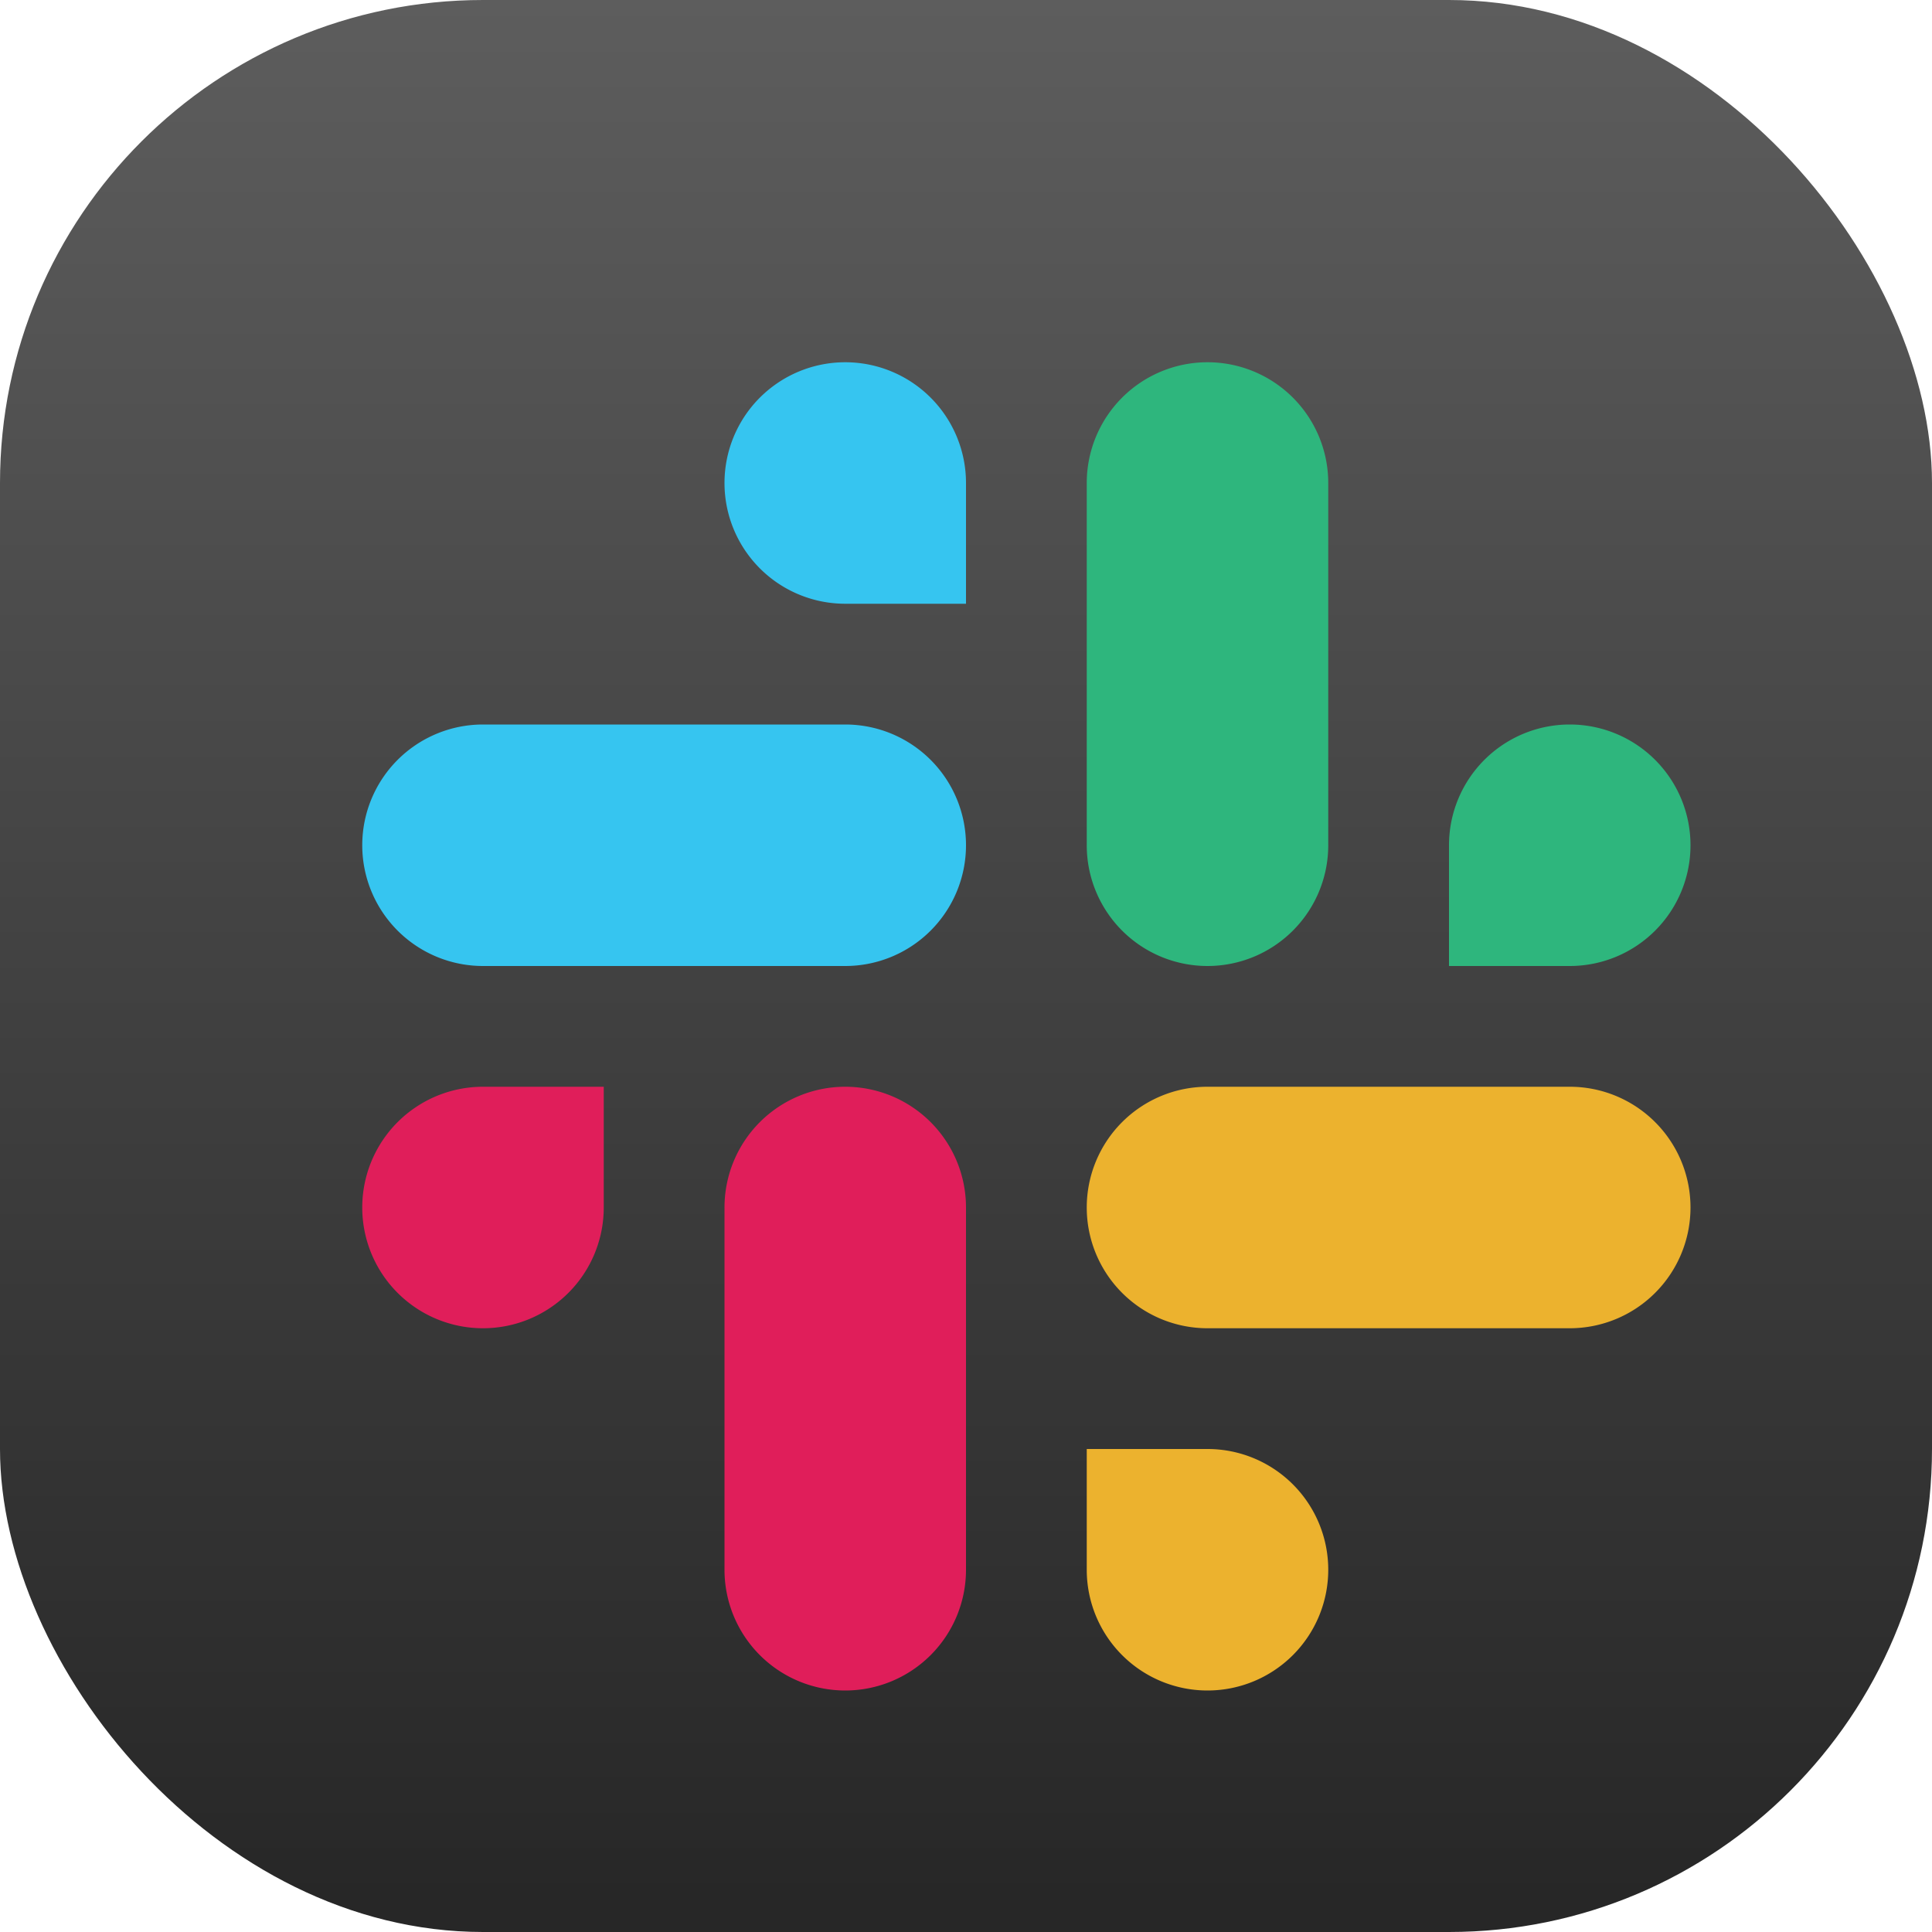 <?xml version="1.0" encoding="UTF-8" standalone="no"?>
<!-- Created with Inkscape (http://www.inkscape.org/) -->

<svg
   width="16"
   height="16"
   viewBox="0 0 16 16"
   version="1.1"
   id="svg1"
   inkscape:version="1.4.2 (ebf0e940d0, 2025-05-08)"
   sodipodi:docname="slack.svg"
   xmlns:inkscape="http://www.inkscape.org/namespaces/inkscape"
   xmlns:sodipodi="http://sodipodi.sourceforge.net/DTD/sodipodi-0.dtd"
   xmlns:xlink="http://www.w3.org/1999/xlink"
   xmlns="http://www.w3.org/2000/svg"
   xmlns:svg="http://www.w3.org/2000/svg">
  <sodipodi:namedview
     id="namedview1"
     pagecolor="#ffffff"
     bordercolor="#000000"
     borderopacity="0.25"
     inkscape:showpageshadow="2"
     inkscape:pageopacity="0.0"
     inkscape:pagecheckerboard="0"
     inkscape:deskcolor="#d1d1d1"
     inkscape:document-units="px"
     inkscape:zoom="49.125"
     inkscape:cx="8.0101781"
     inkscape:cy="7.9898219"
     inkscape:window-width="1920"
     inkscape:window-height="1011"
     inkscape:window-x="0"
     inkscape:window-y="0"
     inkscape:window-maximized="1"
     inkscape:current-layer="svg1" />
  <defs
     id="defs1">
    <linearGradient
       inkscape:collect="always"
       xlink:href="#4852"
       id="linearGradient2"
       x1="16"
       y1="15.735"
       x2="16"
       y2="0"
       gradientUnits="userSpaceOnUse" />
    <linearGradient
       inkscape:collect="always"
       id="4852">
      <stop
         style="stop-color:#272727;stop-opacity:1;"
         offset="0"
         id="stop14555" />
      <stop
         style="stop-color:#5d5d5d;stop-opacity:1;"
         offset="1"
         id="stop14557" />
    </linearGradient>
  </defs>
  <rect
     style="fill:url(#linearGradient2)"
     id="rect1"
     width="16"
     height="16"
     x="0"
     y="0"
     ry="4" />
  <path
     style="fill:#36c5f0"
     d="M 7,3 A 1,1 0 0 0 6,4 1,1 0 0 0 7,5 H 8 V 4 A 1,1 0 0 0 7,3 Z M 8,7 A 1,1 0 0 0 7,6 H 4 A 1,1 0 0 0 3,7 1,1 0 0 0 4,8 H 7 A 1,1 0 0 0 8,7 Z"
     id="path1" />
  <path
     style="fill:#2eb67d"
     d="m 13,6 a 1,1 0 0 1 1,1 1,1 0 0 1 -1,1 H 12 V 7 A 1,1 0 0 1 13,6 Z M 10,3 A 1,1 0 0 0 9,4 v 3 a 1,1 0 0 0 1,1 1,1 0 0 0 1,-1 V 4 A 1,1 0 0 0 10,3 Z"
     id="path2" />
  <path
     style="fill:#ecb22e"
     d="m 10,14 a 1,1 0 0 0 1,-1 1,1 0 0 0 -1,-1 H 9 v 1 a 1,1 0 0 0 1,1 z m 4,-4 A 1,1 0 0 0 13,9 h -3 a 1,1 0 0 0 -1,1 1,1 0 0 0 1,1 h 3 a 1,1 0 0 0 1,-1 z"
     id="path3" />
  <path
     id="path4"
     style="fill:#e01e5a"
     d="m 4,9 a 1,1 0 0 0 -1,1 1,1 0 0 0 1,1 1,1 0 0 0 1,-1 V 9 Z m 3,0 a 1,1 0 0 0 -1,1 v 3 a 1,1 0 0 0 1,1 1,1 0 0 0 1,-1 V 10 A 1,1 0 0 0 7,9 Z" />
</svg>
